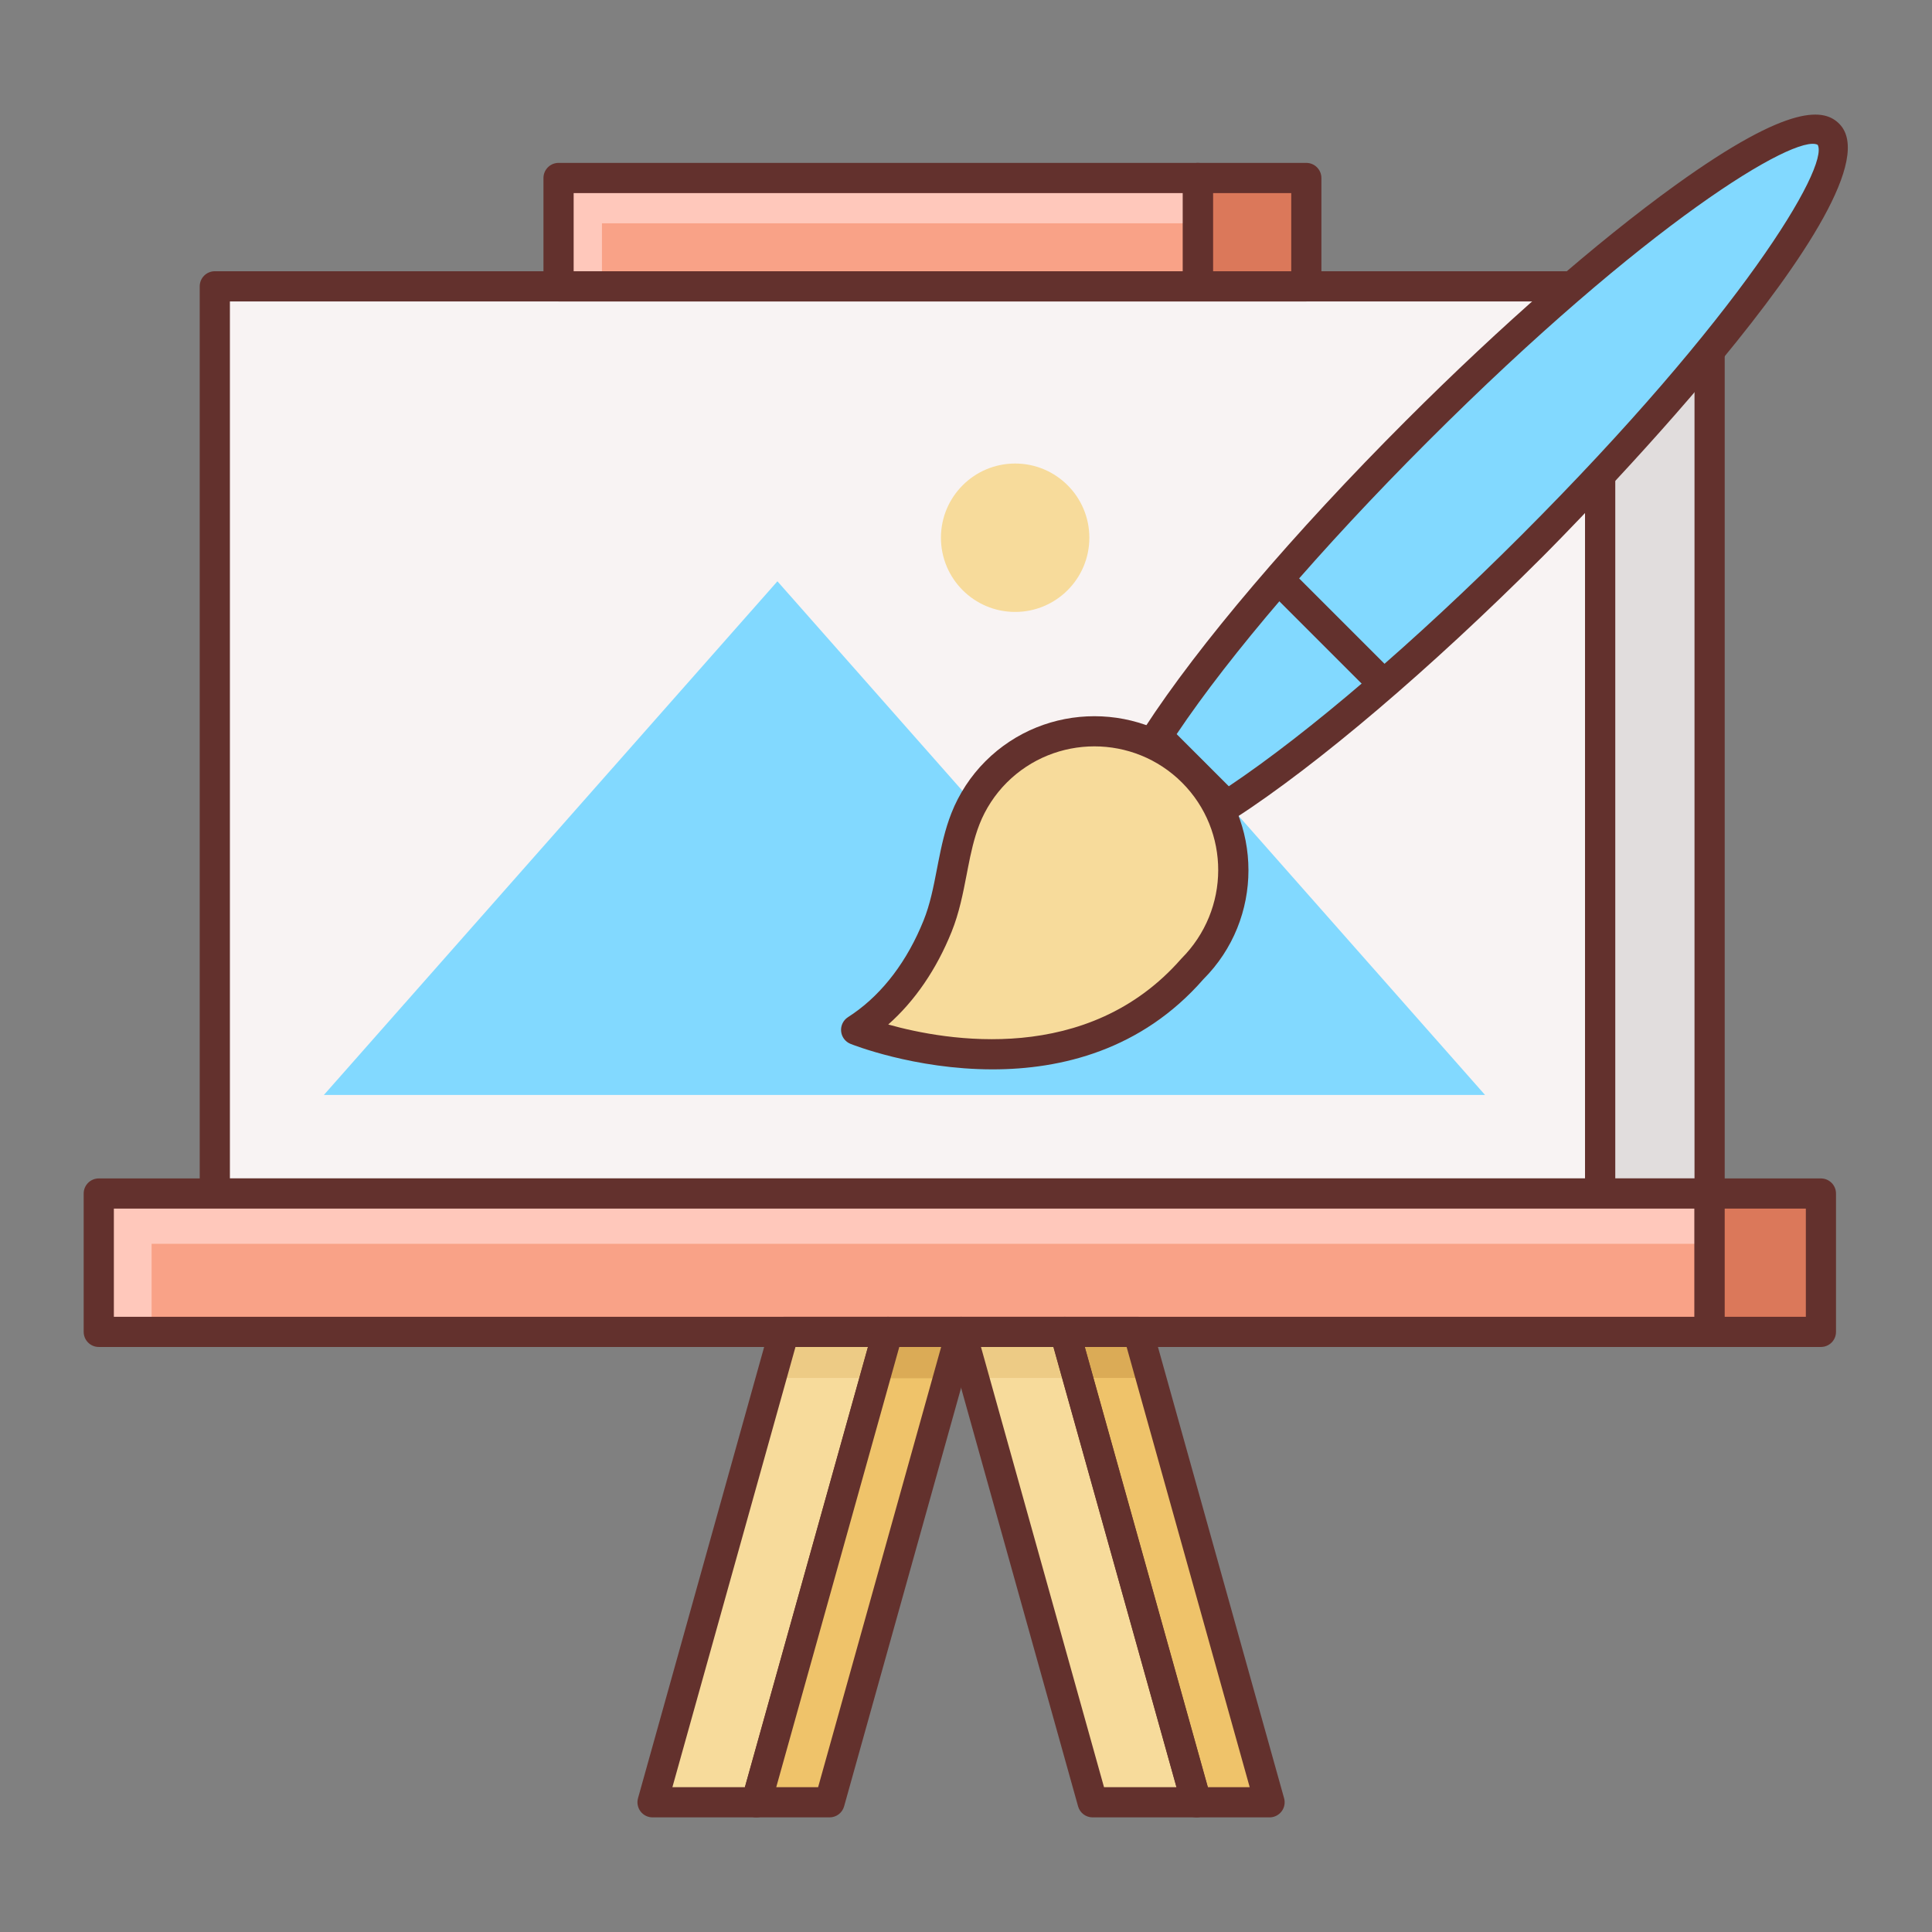 <?xml version="1.0" encoding="iso-8859-1"?>
<!-- Generator: Adobe Illustrator 22.0.1, SVG Export Plug-In . SVG Version: 6.00 Build 0)  -->
<svg version="1.1" id="Layer_1" xmlns="http://www.w3.org/2000/svg" xmlns:xlink="http://www.w3.org/1999/xlink" x="0px" y="0px"
	 viewBox="0 0 64 64" style="enable-background:new 0 0 64 64;" xml:space="preserve">
<rect x="0" y="0" width="64" height="64" fill="#808080" stroke="none"/>
<style type="text/css">
	.st0{fill:#F8F3F3;}
	.st1{fill:#63312D;}
	.st2{fill:#E1DDDD;}
	.st3{fill:#84DBFF;}
	.st4{fill:#CAF4FF;}
	.st5{fill:#52BADB;}
	.st6{fill:#F9DD9D;}
	.st7{fill:#FFEECF;}
	.st8{fill:#EFC36A;}
	.st9{fill:#F7A085;}
	.st10{fill:#82D9FF;}
	.st11{fill:#F7DB9B;}
	.st12{fill:#F9A287;}
	.st13{fill:#FFC8BB;}
	.st14{fill:#52B8D9;}
	.st15{fill:#DB785A;}
	.st16{fill:#EDCB85;}
	.st17{fill:#DBAB56;}
	.st18{fill:#D3A553;}
	.st19{fill:#FFFFFF;}
</style>
<g>
	<rect x="7.116" y="9.485" class="st0" width="45.892" height="30.052"/>
	<polygon class="st10" points="39.036,24.768 34.828,29.534 25.753,19.256 10.729,36.272 28.878,36.272 40.777,36.272 
		49.194,36.272 	"/>
	<polygon class="st11" points="25.055,59.703 21.616,59.703 25.972,44.12 29.411,44.12 	"/>
	<polygon class="st11" points="36.193,59.703 39.633,59.703 35.277,44.12 31.837,44.12 	"/>
	<polygon class="st16" points="28.985,45.647 29.411,44.12 25.972,44.12 25.545,45.647 	"/>
	<polygon class="st16" points="35.703,45.647 35.277,44.12 31.837,44.12 32.264,45.647 	"/>
	<path class="st1" d="M53.008,40.037H7.116c-0.276,0-0.5-0.224-0.5-0.5V9.485c0-0.276,0.224-0.5,0.5-0.5h45.892
		c0.276,0,0.5,0.224,0.5,0.5v30.052C53.508,39.813,53.284,40.037,53.008,40.037z M7.616,39.037h44.892V9.985H7.616V39.037z"/>
	<rect x="53.008" y="9.485" class="st2" width="3.625" height="30.052"/>
	<path class="st1" d="M56.633,40.037h-3.625c-0.276,0-0.5-0.224-0.5-0.5V9.485c0-0.276,0.224-0.5,0.5-0.5h3.625
		c0.276,0,0.5,0.224,0.5,0.5v30.052C57.133,39.813,56.909,40.037,56.633,40.037z M53.508,39.037h2.625V9.985h-2.625V39.037z"/>
	<rect x="3.272" y="39.537" class="st12" width="53.36" height="4.583"/>
	<polygon class="st13" points="5.022,41.203 56.633,41.203 56.633,39.537 3.272,39.537 3.272,44.12 5.022,44.12 	"/>
	<path class="st1" d="M56.633,44.62H3.272c-0.276,0-0.5-0.224-0.5-0.5v-4.583c0-0.276,0.224-0.5,0.5-0.5h53.361
		c0.276,0,0.5,0.224,0.5,0.5v4.583C57.133,44.396,56.909,44.62,56.633,44.62z M3.772,43.62h52.361v-3.583H3.772V43.62z"/>
	<rect x="56.633" y="39.537" class="st15" width="3.688" height="4.583"/>
	<path class="st1" d="M60.32,44.62h-3.688c-0.276,0-0.5-0.224-0.5-0.5v-4.583c0-0.276,0.224-0.5,0.5-0.5h3.688
		c0.276,0,0.5,0.224,0.5,0.5v4.583C60.82,44.396,60.597,44.62,60.32,44.62z M57.133,43.62h2.688v-3.583h-2.688V43.62z"/>
	<path class="st1" d="M25.055,60.203h-3.439c-0.156,0-0.304-0.073-0.398-0.198c-0.094-0.125-0.125-0.286-0.083-0.437l4.356-15.583
		c0.06-0.216,0.257-0.365,0.481-0.365h3.439c0.156,0,0.304,0.073,0.398,0.198c0.094,0.125,0.125,0.286,0.083,0.437l-4.356,15.583
		C25.477,60.054,25.279,60.203,25.055,60.203z M22.274,59.203h2.401l4.077-14.583h-2.401L22.274,59.203z"/>
	<polygon class="st8" points="27.481,59.703 25.055,59.703 29.411,44.12 31.837,44.12 	"/>
	<polygon class="st17" points="31.41,45.656 31.837,44.12 29.411,44.12 28.984,45.656 	"/>
	<polygon class="st8" points="39.631,59.703 42.057,59.703 37.701,44.12 35.275,44.12 	"/>
	<polygon class="st17" points="35.704,45.647 35.277,44.12 37.703,44.12 38.129,45.647 	"/>
	<path class="st1" d="M27.481,60.203h-2.426c-0.156,0-0.304-0.073-0.398-0.198c-0.094-0.125-0.125-0.286-0.083-0.437l4.356-15.583
		c0.06-0.216,0.257-0.365,0.481-0.365h2.426c0.156,0,0.304,0.073,0.398,0.198c0.094,0.125,0.125,0.286,0.083,0.437l-4.356,15.583
		C27.902,60.054,27.705,60.203,27.481,60.203z M25.714,59.203h1.387l4.076-14.583h-1.387L25.714,59.203z"/>
	<path class="st1" d="M39.633,60.203h-3.439c-0.225,0-0.421-0.149-0.481-0.365l-4.356-15.583c-0.042-0.151-0.011-0.313,0.083-0.437
		c0.095-0.125,0.242-0.198,0.398-0.198h3.439c0.225,0,0.421,0.149,0.481,0.365l4.356,15.583c0.042,0.151,0.012,0.313-0.083,0.437
		S39.789,60.203,39.633,60.203z M36.572,59.203h2.401L34.897,44.62h-2.401L36.572,59.203z"/>
	<path class="st1" d="M42.057,60.203h-2.426c-0.225,0-0.421-0.149-0.481-0.365l-4.356-15.583c-0.042-0.151-0.012-0.313,0.083-0.437
		s0.242-0.198,0.398-0.198H37.7c0.225,0,0.421,0.149,0.481,0.365l4.356,15.583c0.042,0.151,0.012,0.313-0.083,0.437
		S42.213,60.203,42.057,60.203z M40.01,59.203h1.388L37.321,44.62h-1.388L40.01,59.203z"/>
	<path class="st10" d="M40.64,26.689c2.601-1.687,6.285-4.779,10.099-8.594c6.483-6.483,10.886-12.591,9.834-13.643
		c-1.052-1.052-7.16,3.351-13.643,9.834c-3.814,3.814-6.907,7.498-8.594,10.099L40.64,26.689z"/>
	<path class="st1" d="M40.64,27.188c-0.129,0-0.257-0.05-0.354-0.146l-2.304-2.304c-0.167-0.167-0.194-0.428-0.066-0.625
		c1.782-2.748,4.938-6.459,8.66-10.181c3.153-3.154,6.321-5.922,8.919-7.794c3.89-2.804,4.964-2.507,5.431-2.039
		c2.232,2.232-9.339,13.856-9.833,14.35c-3.722,3.721-7.433,6.877-10.181,8.659C40.828,27.162,40.733,27.188,40.64,27.188z
		 M38.978,24.319l1.728,1.727c2.655-1.78,6.157-4.782,9.681-8.305c7.272-7.273,10.22-12.219,9.826-12.944
		c-0.718-0.385-5.658,2.57-12.929,9.842C43.76,18.163,40.758,21.664,38.978,24.319z"/>
	<path class="st11" d="M31.575,28.645c-0.135,0.686-0.251,1.377-0.517,2.038c-0.524,1.3-1.34,2.493-2.502,3.302
		c-0.064,0.045-0.129,0.088-0.195,0.13c0,0,6.896,2.835,11.149-2.031c1.799-1.799,1.799-4.715,0-6.513
		c-1.799-1.799-4.715-1.799-6.513,0c-0.44,0.44-0.787,0.969-1.014,1.548C31.789,27.614,31.677,28.128,31.575,28.645z"/>
	<path class="st1" d="M32.88,35.424c-2.597,0-4.67-0.83-4.709-0.846c-0.173-0.071-0.292-0.232-0.308-0.418
		c-0.017-0.186,0.072-0.366,0.229-0.466l0.176-0.118c0.987-0.687,1.79-1.751,2.325-3.08c0.219-0.542,0.329-1.113,0.446-1.717
		l0.045-0.231c0.102-0.516,0.218-1.065,0.433-1.612c0.25-0.638,0.64-1.232,1.126-1.718c1.99-1.99,5.23-1.99,7.221,0
		c1.99,1.991,1.99,5.23,0,7.22C37.808,34.792,35.145,35.424,32.88,35.424z M29.424,33.938c1.927,0.54,6.612,1.364,9.71-2.182
		c1.624-1.625,1.624-4.229,0.023-5.831c-1.602-1.601-4.205-1.601-5.807,0c-0.389,0.39-0.702,0.866-0.902,1.377
		c-0.184,0.469-0.29,0.968-0.382,1.439l-0.044,0.228c-0.121,0.624-0.245,1.269-0.5,1.901C31.02,32.115,30.302,33.162,29.424,33.938z
		"/>
	
		<rect x="43.613" y="18.224" transform="matrix(0.707 -0.707 0.707 0.707 -1.883 37.325)" class="st1" width="1" height="5.425"/>
	<rect x="18.503" y="5.897" class="st12" width="21.18" height="3.588"/>
	<polygon class="st13" points="19.94,7.397 39.683,7.397 39.683,5.897 18.503,5.897 18.503,9.485 19.94,9.485 	"/>
	<path class="st1" d="M39.684,9.985H18.503c-0.276,0-0.5-0.224-0.5-0.5V5.896c0-0.276,0.224-0.5,0.5-0.5h21.181
		c0.276,0,0.5,0.224,0.5,0.5v3.588C40.184,9.761,39.96,9.985,39.684,9.985z M19.003,8.985h20.181V6.396H19.003V8.985z"/>
	<rect x="39.685" y="5.897" class="st15" width="3.588" height="3.588"/>
	<path class="st1" d="M43.273,9.985h-3.588c-0.276,0-0.5-0.224-0.5-0.5V5.896c0-0.276,0.224-0.5,0.5-0.5h3.588
		c0.276,0,0.5,0.224,0.5,0.5v3.588C43.773,9.761,43.55,9.985,43.273,9.985z M40.186,8.985h2.588V6.396h-2.588V8.985z"/>
	<circle class="st11" cx="33.628" cy="17.813" r="2.458"/>
</g>
</svg>
